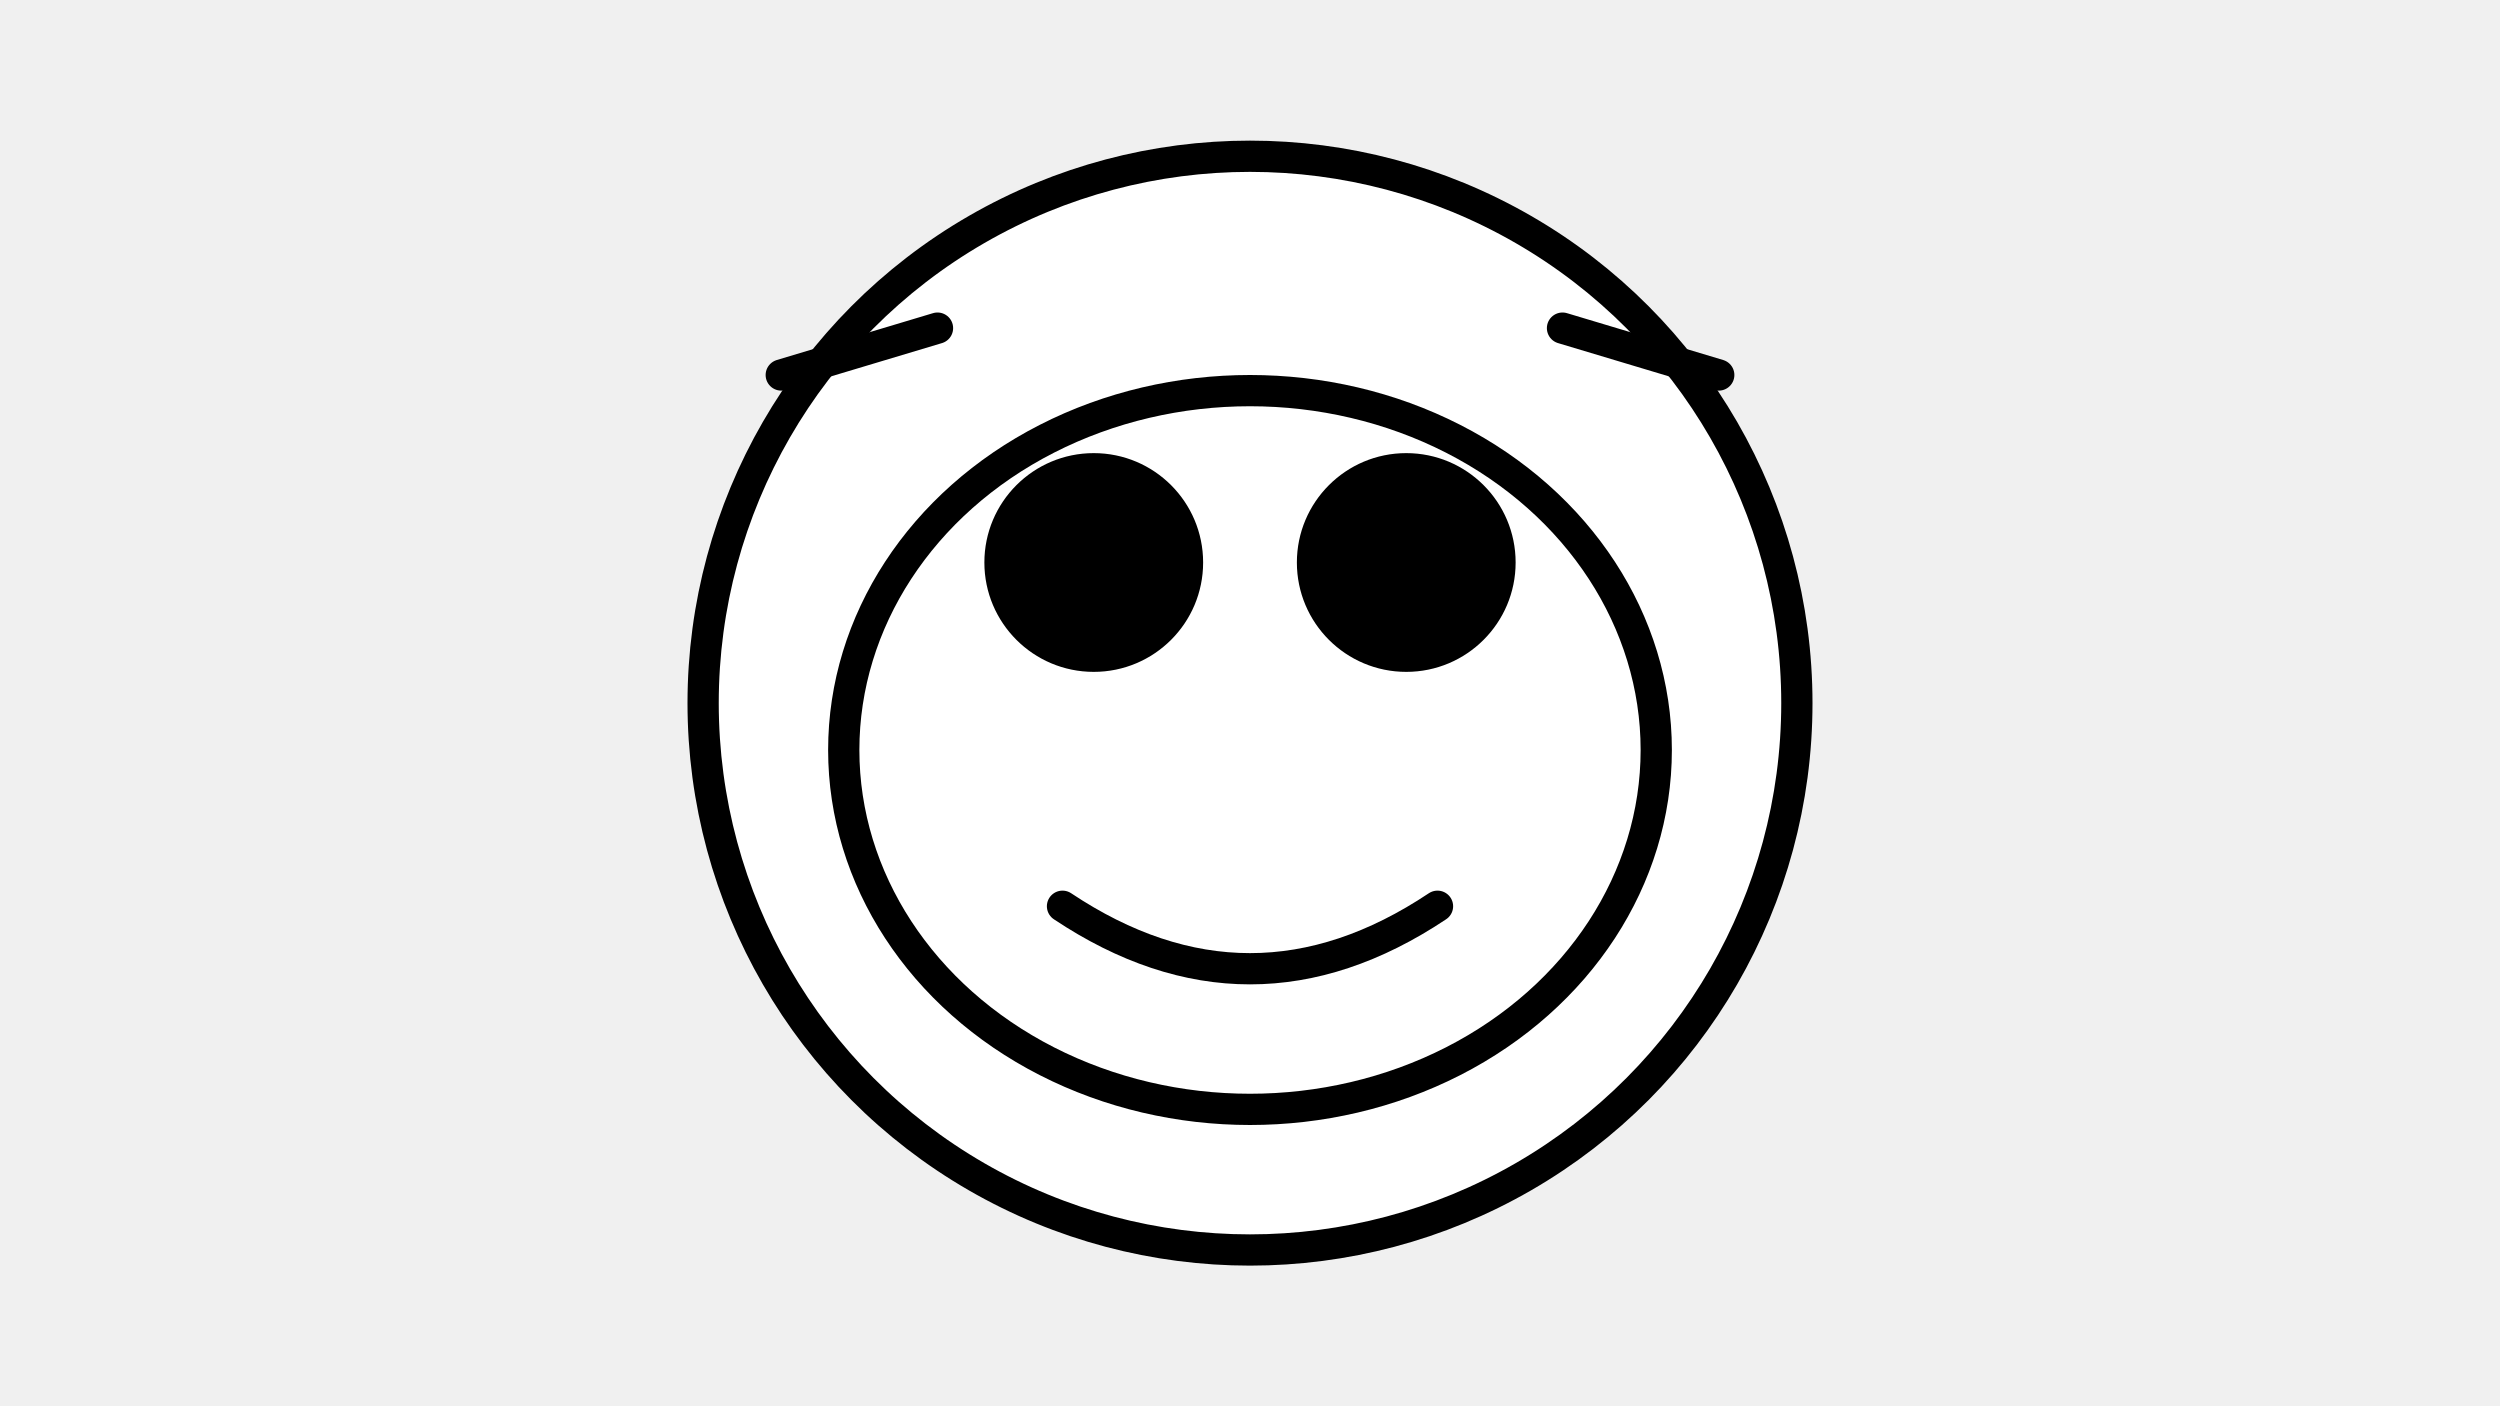 <svg width="160" height="90" viewBox="0 0 160 90" xmlns="http://www.w3.org/2000/svg">
  <rect width="100%" height="100%" fill="#f0f0f0"/>
  <circle cx="80" cy="45" r="35" fill="#ffffff" stroke="#000000" stroke-width="2"/>
  <ellipse cx="80" cy="48" rx="26" ry="23" fill="none" stroke="#000000" stroke-width="2"/>
  <circle cx="70" cy="36" r="7" fill="#000000"/>
  <circle cx="90" cy="36" r="7" fill="#000000"/>
  <path d="M68,58 Q80,66 92,58" fill="none" stroke="#000000" stroke-width="2" stroke-linecap="round"/>
  <path d="M50,24 L60,21 M110,24 L100,21" stroke="#000000" stroke-width="2" stroke-linecap="round"/>
</svg>